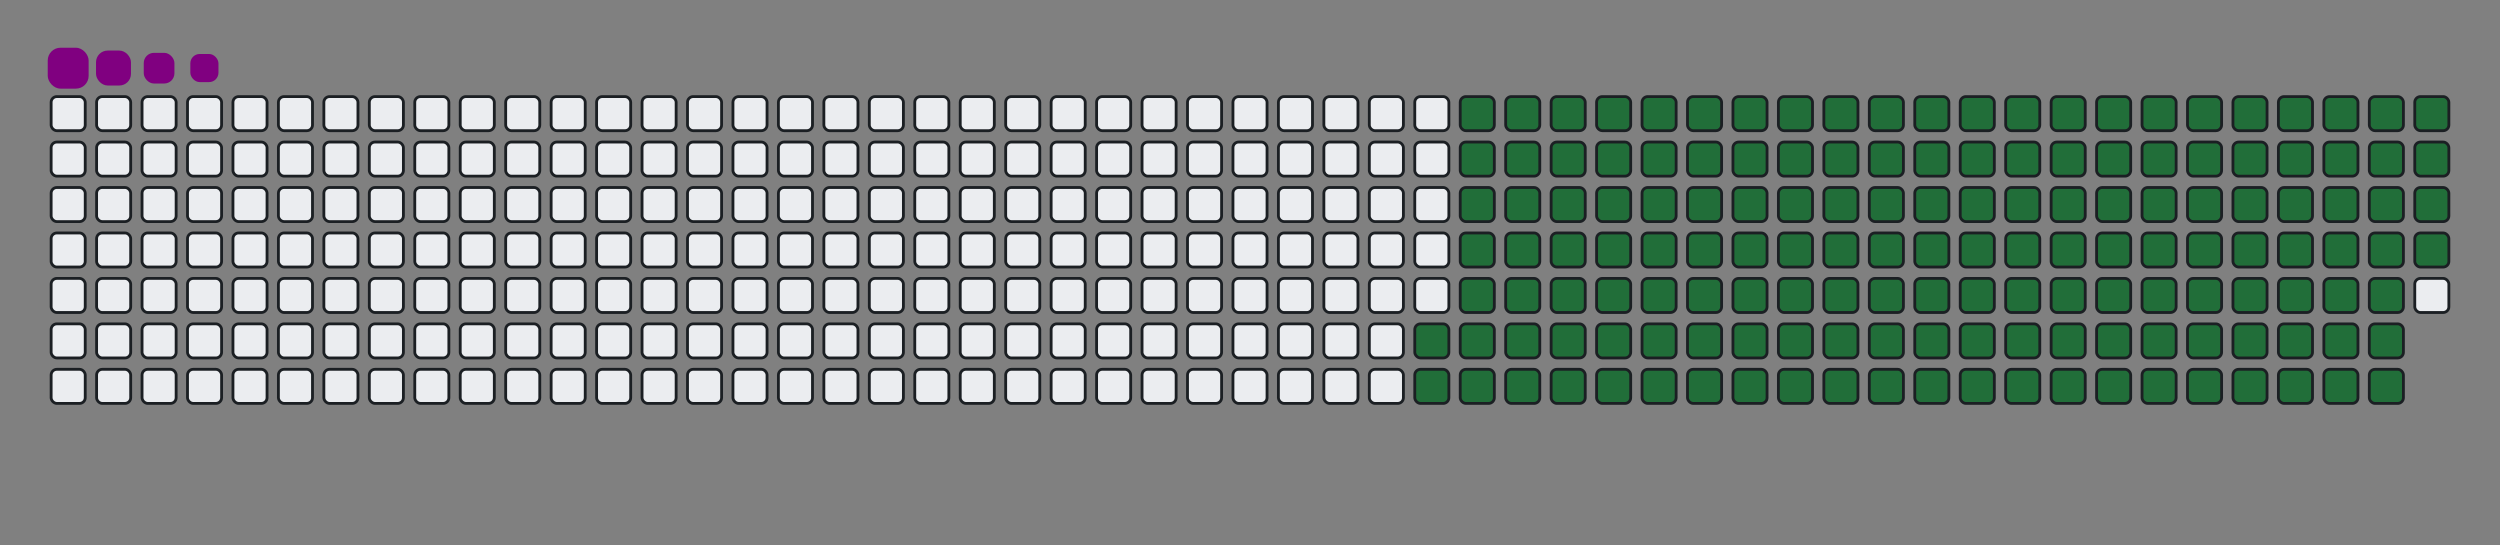 <svg viewBox="-16 -32 880 192" width="880" height="192" xmlns="http://www.w3.org/2000/svg"><rect x="-16" y="-32" width="880" height="192" fill="#808080" stroke="none"/><desc>Generated with https://github.com/Platane/snk</desc><style>:root{--cb:#1b1f230a;--cs:purple;--ce:#ebedf0;--c0:#ebedf0;--c1:#9be9a8;--c2:#40c463;--c3:#30a14e;--c4:#216e39}.c{shape-rendering:geometricPrecision;fill:#ebedf0;stroke-width:1px;stroke:#1b1f230a;animation:none 24300ms linear infinite;width:12px;height:12px}@keyframes c0{66.66%{fill:#216e39}66.68%,100%{fill:#ebedf0}}.c.c0{fill:#216e39;animation-name:c0}@keyframes c1{67.07%{fill:#216e39}67.09%,100%{fill:#ebedf0}}.c.c1{fill:#216e39;animation-name:c1}@keyframes c2{13.16%{fill:#216e39}13.18%,100%{fill:#ebedf0}}.c.c2{fill:#216e39;animation-name:c2}@keyframes c3{30.85%{fill:#216e39}30.87%,100%{fill:#ebedf0}}.c.c3{fill:#216e39;animation-name:c3}@keyframes c4{31.27%{fill:#216e39}31.29%,100%{fill:#ebedf0}}.c.c4{fill:#216e39;animation-name:c4}@keyframes c5{48.96%{fill:#216e39}48.98%,100%{fill:#ebedf0}}.c.c5{fill:#216e39;animation-name:c5}@keyframes c6{49.37%{fill:#216e39}49.39%,100%{fill:#ebedf0}}.c.c6{fill:#216e39;animation-name:c6}@keyframes c7{66.25%{fill:#216e39}66.27%,100%{fill:#ebedf0}}.c.c7{fill:#216e39;animation-name:c7}@keyframes c8{67.48%{fill:#216e39}67.5%,100%{fill:#ebedf0}}.c.c8{fill:#216e39;animation-name:c8}@keyframes c9{13.57%{fill:#216e39}13.59%,100%{fill:#ebedf0}}.c.c9{fill:#216e39;animation-name:c9}@keyframes ca{30.44%{fill:#216e39}30.46%,100%{fill:#ebedf0}}.c.ca{fill:#216e39;animation-name:ca}@keyframes cb{31.68%{fill:#216e39}31.7%,100%{fill:#ebedf0}}.c.cb{fill:#216e39;animation-name:cb}@keyframes cc{48.55%{fill:#216e39}48.57%,100%{fill:#ebedf0}}.c.cc{fill:#216e39;animation-name:cc}@keyframes cd{49.78%{fill:#216e39}49.8%,100%{fill:#ebedf0}}.c.cd{fill:#216e39;animation-name:cd}@keyframes ce{65.83%{fill:#216e39}65.85%,100%{fill:#ebedf0}}.c.ce{fill:#216e39;animation-name:ce}@keyframes cf{67.89%{fill:#216e39}67.91%,100%{fill:#ebedf0}}.c.cf{fill:#216e39;animation-name:cf}@keyframes cg{13.98%{fill:#216e39}14%,100%{fill:#ebedf0}}.c.cg{fill:#216e39;animation-name:cg}@keyframes ch{30.03%{fill:#216e39}30.05%,100%{fill:#ebedf0}}.c.ch{fill:#216e39;animation-name:ch}@keyframes ci{32.09%{fill:#216e39}32.11%,100%{fill:#ebedf0}}.c.ci{fill:#216e39;animation-name:ci}@keyframes cj{48.14%{fill:#216e39}48.16%,100%{fill:#ebedf0}}.c.cj{fill:#216e39;animation-name:cj}@keyframes ck{50.2%{fill:#216e39}50.22%,100%{fill:#ebedf0}}.c.ck{fill:#216e39;animation-name:ck}@keyframes cl{65.42%{fill:#216e39}65.44%,100%{fill:#ebedf0}}.c.cl{fill:#216e39;animation-name:cl}@keyframes cm{68.3%{fill:#216e39}68.32%,100%{fill:#ebedf0}}.c.cm{fill:#216e39;animation-name:cm}@keyframes cn{14.39%{fill:#216e39}14.41%,100%{fill:#ebedf0}}.c.cn{fill:#216e39;animation-name:cn}@keyframes co{29.62%{fill:#216e39}29.64%,100%{fill:#ebedf0}}.c.co{fill:#216e39;animation-name:co}@keyframes cp{32.5%{fill:#216e39}32.52%,100%{fill:#ebedf0}}.c.cp{fill:#216e39;animation-name:cp}@keyframes cq{47.73%{fill:#216e39}47.75%,100%{fill:#ebedf0}}.c.cq{fill:#216e39;animation-name:cq}@keyframes cr{50.61%{fill:#216e39}50.63%,100%{fill:#ebedf0}}.c.cr{fill:#216e39;animation-name:cr}@keyframes cs{65.01%{fill:#216e39}65.03%,100%{fill:#ebedf0}}.c.cs{fill:#216e39;animation-name:cs}@keyframes ct{68.71%{fill:#216e39}68.73%,100%{fill:#ebedf0}}.c.ct{fill:#216e39;animation-name:ct}@keyframes cu{14.8%{fill:#216e39}14.82%,100%{fill:#ebedf0}}.c.cu{fill:#216e39;animation-name:cu}@keyframes cv{29.21%{fill:#216e39}29.23%,100%{fill:#ebedf0}}.c.cv{fill:#216e39;animation-name:cv}@keyframes cw{32.91%{fill:#216e39}32.93%,100%{fill:#ebedf0}}.c.cw{fill:#216e39;animation-name:cw}@keyframes cx{47.32%{fill:#216e39}47.34%,100%{fill:#ebedf0}}.c.cx{fill:#216e39;animation-name:cx}@keyframes cy{51.02%{fill:#216e39}51.04%,100%{fill:#ebedf0}}.c.cy{fill:#216e39;animation-name:cy}@keyframes cz{64.6%{fill:#216e39}64.62%,100%{fill:#ebedf0}}.c.cz{fill:#216e39;animation-name:cz}@keyframes c10{69.13%{fill:#216e39}69.15%,100%{fill:#ebedf0}}.c.c10{fill:#216e39;animation-name:c10}@keyframes c11{15.22%{fill:#216e39}15.24%,100%{fill:#ebedf0}}.c.c11{fill:#216e39;animation-name:c11}@keyframes c12{28.8%{fill:#216e39}28.82%,100%{fill:#ebedf0}}.c.c12{fill:#216e39;animation-name:c12}@keyframes c13{33.32%{fill:#216e39}33.34%,100%{fill:#ebedf0}}.c.c13{fill:#216e39;animation-name:c13}@keyframes c14{46.9%{fill:#216e39}46.92%,100%{fill:#ebedf0}}.c.c14{fill:#216e39;animation-name:c14}@keyframes c15{51.43%{fill:#216e39}51.45%,100%{fill:#ebedf0}}.c.c15{fill:#216e39;animation-name:c15}@keyframes c16{64.19%{fill:#216e39}64.21%,100%{fill:#ebedf0}}.c.c16{fill:#216e39;animation-name:c16}@keyframes c17{69.54%{fill:#216e39}69.56%,100%{fill:#ebedf0}}.c.c17{fill:#216e39;animation-name:c17}@keyframes c18{15.63%{fill:#216e39}15.65%,100%{fill:#ebedf0}}.c.c18{fill:#216e39;animation-name:c18}@keyframes c19{28.39%{fill:#216e39}28.41%,100%{fill:#ebedf0}}.c.c19{fill:#216e39;animation-name:c19}@keyframes c1a{33.73%{fill:#216e39}33.75%,100%{fill:#ebedf0}}.c.c1a{fill:#216e39;animation-name:c1a}@keyframes c1b{46.49%{fill:#216e39}46.51%,100%{fill:#ebedf0}}.c.c1b{fill:#216e39;animation-name:c1b}@keyframes c1c{51.84%{fill:#216e39}51.86%,100%{fill:#ebedf0}}.c.c1c{fill:#216e39;animation-name:c1c}@keyframes c1d{63.78%{fill:#216e39}63.8%,100%{fill:#ebedf0}}.c.c1d{fill:#216e39;animation-name:c1d}@keyframes c1e{69.95%{fill:#216e39}69.97%,100%{fill:#ebedf0}}.c.c1e{fill:#216e39;animation-name:c1e}@keyframes c1f{16.04%{fill:#216e39}16.06%,100%{fill:#ebedf0}}.c.c1f{fill:#216e39;animation-name:c1f}@keyframes c1g{27.97%{fill:#216e39}27.99%,100%{fill:#ebedf0}}.c.c1g{fill:#216e39;animation-name:c1g}@keyframes c1h{34.15%{fill:#216e39}34.17%,100%{fill:#ebedf0}}.c.c1h{fill:#216e39;animation-name:c1h}@keyframes c1i{46.08%{fill:#216e39}46.1%,100%{fill:#ebedf0}}.c.c1i{fill:#216e39;animation-name:c1i}@keyframes c1j{52.25%{fill:#216e39}52.27%,100%{fill:#ebedf0}}.c.c1j{fill:#216e39;animation-name:c1j}@keyframes c1k{63.36%{fill:#216e39}63.38%,100%{fill:#ebedf0}}.c.c1k{fill:#216e39;animation-name:c1k}@keyframes c1l{70.36%{fill:#216e39}70.38%,100%{fill:#ebedf0}}.c.c1l{fill:#216e39;animation-name:c1l}@keyframes c1m{16.45%{fill:#216e39}16.47%,100%{fill:#ebedf0}}.c.c1m{fill:#216e39;animation-name:c1m}@keyframes c1n{27.56%{fill:#216e39}27.58%,100%{fill:#ebedf0}}.c.c1n{fill:#216e39;animation-name:c1n}@keyframes c1o{34.56%{fill:#216e39}34.58%,100%{fill:#ebedf0}}.c.c1o{fill:#216e39;animation-name:c1o}@keyframes c1p{45.67%{fill:#216e39}45.69%,100%{fill:#ebedf0}}.c.c1p{fill:#216e39;animation-name:c1p}@keyframes c1q{52.66%{fill:#216e39}52.68%,100%{fill:#ebedf0}}.c.c1q{fill:#216e39;animation-name:c1q}@keyframes c1r{62.95%{fill:#216e39}62.97%,100%{fill:#ebedf0}}.c.c1r{fill:#216e39;animation-name:c1r}@keyframes c1s{70.77%{fill:#216e39}70.79%,100%{fill:#ebedf0}}.c.c1s{fill:#216e39;animation-name:c1s}@keyframes c1t{16.86%{fill:#216e39}16.88%,100%{fill:#ebedf0}}.c.c1t{fill:#216e39;animation-name:c1t}@keyframes c1u{27.15%{fill:#216e39}27.17%,100%{fill:#ebedf0}}.c.c1u{fill:#216e39;animation-name:c1u}@keyframes c1v{34.97%{fill:#216e39}34.99%,100%{fill:#ebedf0}}.c.c1v{fill:#216e39;animation-name:c1v}@keyframes c1w{45.26%{fill:#216e39}45.28%,100%{fill:#ebedf0}}.c.c1w{fill:#216e39;animation-name:c1w}@keyframes c1x{53.08%{fill:#216e39}53.1%,100%{fill:#ebedf0}}.c.c1x{fill:#216e39;animation-name:c1x}@keyframes c1y{62.54%{fill:#216e39}62.56%,100%{fill:#ebedf0}}.c.c1y{fill:#216e39;animation-name:c1y}@keyframes c1z{71.18%{fill:#216e39}71.2%,100%{fill:#ebedf0}}.c.c1z{fill:#216e39;animation-name:c1z}@keyframes c20{17.27%{fill:#216e39}17.29%,100%{fill:#ebedf0}}.c.c20{fill:#216e39;animation-name:c20}@keyframes c21{26.74%{fill:#216e39}26.76%,100%{fill:#ebedf0}}.c.c21{fill:#216e39;animation-name:c21}@keyframes c22{35.38%{fill:#216e39}35.4%,100%{fill:#ebedf0}}.c.c22{fill:#216e39;animation-name:c22}@keyframes c23{44.85%{fill:#216e39}44.87%,100%{fill:#ebedf0}}.c.c23{fill:#216e39;animation-name:c23}@keyframes c24{53.49%{fill:#216e39}53.51%,100%{fill:#ebedf0}}.c.c24{fill:#216e39;animation-name:c24}@keyframes c25{62.13%{fill:#216e39}62.15%,100%{fill:#ebedf0}}.c.c25{fill:#216e39;animation-name:c25}@keyframes c26{71.59%{fill:#216e39}71.61%,100%{fill:#ebedf0}}.c.c26{fill:#216e39;animation-name:c26}@keyframes c27{17.69%{fill:#216e39}17.71%,100%{fill:#ebedf0}}.c.c27{fill:#216e39;animation-name:c27}@keyframes c28{26.33%{fill:#216e39}26.35%,100%{fill:#ebedf0}}.c.c28{fill:#216e39;animation-name:c28}@keyframes c29{35.79%{fill:#216e39}35.81%,100%{fill:#ebedf0}}.c.c29{fill:#216e39;animation-name:c29}@keyframes c2a{44.43%{fill:#216e39}44.45%,100%{fill:#ebedf0}}.c.c2a{fill:#216e39;animation-name:c2a}@keyframes c2b{53.9%{fill:#216e39}53.92%,100%{fill:#ebedf0}}.c.c2b{fill:#216e39;animation-name:c2b}@keyframes c2c{61.72%{fill:#216e39}61.74%,100%{fill:#ebedf0}}.c.c2c{fill:#216e39;animation-name:c2c}@keyframes c2d{72.01%{fill:#216e39}72.03%,100%{fill:#ebedf0}}.c.c2d{fill:#216e39;animation-name:c2d}@keyframes c2e{18.1%{fill:#216e39}18.12%,100%{fill:#ebedf0}}.c.c2e{fill:#216e39;animation-name:c2e}@keyframes c2f{25.92%{fill:#216e39}25.94%,100%{fill:#ebedf0}}.c.c2f{fill:#216e39;animation-name:c2f}@keyframes c2g{36.2%{fill:#216e39}36.22%,100%{fill:#ebedf0}}.c.c2g{fill:#216e39;animation-name:c2g}@keyframes c2h{44.02%{fill:#216e39}44.04%,100%{fill:#ebedf0}}.c.c2h{fill:#216e39;animation-name:c2h}@keyframes c2i{54.31%{fill:#216e39}54.33%,100%{fill:#ebedf0}}.c.c2i{fill:#216e39;animation-name:c2i}@keyframes c2j{61.31%{fill:#216e39}61.33%,100%{fill:#ebedf0}}.c.c2j{fill:#216e39;animation-name:c2j}@keyframes c2k{72.42%{fill:#216e39}72.44%,100%{fill:#ebedf0}}.c.c2k{fill:#216e39;animation-name:c2k}@keyframes c2l{18.51%{fill:#216e39}18.53%,100%{fill:#ebedf0}}.c.c2l{fill:#216e39;animation-name:c2l}@keyframes c2m{25.5%{fill:#216e39}25.52%,100%{fill:#ebedf0}}.c.c2m{fill:#216e39;animation-name:c2m}@keyframes c2n{36.62%{fill:#216e39}36.64%,100%{fill:#ebedf0}}.c.c2n{fill:#216e39;animation-name:c2n}@keyframes c2o{43.61%{fill:#216e39}43.63%,100%{fill:#ebedf0}}.c.c2o{fill:#216e39;animation-name:c2o}@keyframes c2p{54.72%{fill:#216e39}54.74%,100%{fill:#ebedf0}}.c.c2p{fill:#216e39;animation-name:c2p}@keyframes c2q{60.9%{fill:#216e39}60.92%,100%{fill:#ebedf0}}.c.c2q{fill:#216e39;animation-name:c2q}@keyframes c2r{72.83%{fill:#216e39}72.85%,100%{fill:#ebedf0}}.c.c2r{fill:#216e39;animation-name:c2r}@keyframes c2s{18.92%{fill:#216e39}18.94%,100%{fill:#ebedf0}}.c.c2s{fill:#216e39;animation-name:c2s}@keyframes c2t{25.09%{fill:#216e39}25.11%,100%{fill:#ebedf0}}.c.c2t{fill:#216e39;animation-name:c2t}@keyframes c2u{37.03%{fill:#216e39}37.05%,100%{fill:#ebedf0}}.c.c2u{fill:#216e39;animation-name:c2u}@keyframes c2v{43.2%{fill:#216e39}43.22%,100%{fill:#ebedf0}}.c.c2v{fill:#216e39;animation-name:c2v}@keyframes c2w{55.13%{fill:#216e39}55.15%,100%{fill:#ebedf0}}.c.c2w{fill:#216e39;animation-name:c2w}@keyframes c2x{60.48%{fill:#216e39}60.5%,100%{fill:#ebedf0}}.c.c2x{fill:#216e39;animation-name:c2x}@keyframes c2y{73.24%{fill:#216e39}73.26%,100%{fill:#ebedf0}}.c.c2y{fill:#216e39;animation-name:c2y}@keyframes c2z{19.33%{fill:#216e39}19.35%,100%{fill:#ebedf0}}.c.c2z{fill:#216e39;animation-name:c2z}@keyframes c30{24.68%{fill:#216e39}24.7%,100%{fill:#ebedf0}}.c.c30{fill:#216e39;animation-name:c30}@keyframes c31{37.44%{fill:#216e39}37.46%,100%{fill:#ebedf0}}.c.c31{fill:#216e39;animation-name:c31}@keyframes c32{42.79%{fill:#216e39}42.81%,100%{fill:#ebedf0}}.c.c32{fill:#216e39;animation-name:c32}@keyframes c33{55.55%{fill:#216e39}55.57%,100%{fill:#ebedf0}}.c.c33{fill:#216e39;animation-name:c33}@keyframes c34{60.07%{fill:#216e39}60.09%,100%{fill:#ebedf0}}.c.c34{fill:#216e39;animation-name:c34}@keyframes c35{73.65%{fill:#216e39}73.67%,100%{fill:#ebedf0}}.c.c35{fill:#216e39;animation-name:c35}@keyframes c36{19.74%{fill:#216e39}19.76%,100%{fill:#ebedf0}}.c.c36{fill:#216e39;animation-name:c36}@keyframes c37{24.27%{fill:#216e39}24.29%,100%{fill:#ebedf0}}.c.c37{fill:#216e39;animation-name:c37}@keyframes c38{37.85%{fill:#216e39}37.87%,100%{fill:#ebedf0}}.c.c38{fill:#216e39;animation-name:c38}@keyframes c39{42.38%{fill:#216e39}42.4%,100%{fill:#ebedf0}}.c.c39{fill:#216e39;animation-name:c39}@keyframes c3a{55.96%{fill:#216e39}55.98%,100%{fill:#ebedf0}}.c.c3a{fill:#216e39;animation-name:c3a}@keyframes c3b{59.66%{fill:#216e39}59.68%,100%{fill:#ebedf0}}.c.c3b{fill:#216e39;animation-name:c3b}@keyframes c3c{74.06%{fill:#216e39}74.08%,100%{fill:#ebedf0}}.c.c3c{fill:#216e39;animation-name:c3c}@keyframes c3d{20.15%{fill:#216e39}20.17%,100%{fill:#ebedf0}}.c.c3d{fill:#216e39;animation-name:c3d}@keyframes c3e{23.86%{fill:#216e39}23.88%,100%{fill:#ebedf0}}.c.c3e{fill:#216e39;animation-name:c3e}@keyframes c3f{38.26%{fill:#216e39}38.28%,100%{fill:#ebedf0}}.c.c3f{fill:#216e39;animation-name:c3f}@keyframes c3g{41.97%{fill:#216e39}41.99%,100%{fill:#ebedf0}}.c.c3g{fill:#216e39;animation-name:c3g}@keyframes c3h{56.37%{fill:#216e39}56.39%,100%{fill:#ebedf0}}.c.c3h{fill:#216e39;animation-name:c3h}@keyframes c3i{59.25%{fill:#216e39}59.27%,100%{fill:#ebedf0}}.c.c3i{fill:#216e39;animation-name:c3i}@keyframes c3j{74.48%{fill:#216e39}74.5%,100%{fill:#ebedf0}}.c.c3j{fill:#216e39;animation-name:c3j}@keyframes c3k{20.57%{fill:#216e39}20.59%,100%{fill:#ebedf0}}.c.c3k{fill:#216e39;animation-name:c3k}@keyframes c3l{23.45%{fill:#216e39}23.47%,100%{fill:#ebedf0}}.c.c3l{fill:#216e39;animation-name:c3l}@keyframes c3m{38.67%{fill:#216e39}38.69%,100%{fill:#ebedf0}}.c.c3m{fill:#216e39;animation-name:c3m}@keyframes c3n{41.55%{fill:#216e39}41.57%,100%{fill:#ebedf0}}.c.c3n{fill:#216e39;animation-name:c3n}@keyframes c3o{56.78%{fill:#216e39}56.8%,100%{fill:#ebedf0}}.c.c3o{fill:#216e39;animation-name:c3o}@keyframes c3p{58.84%{fill:#216e39}58.86%,100%{fill:#ebedf0}}.c.c3p{fill:#216e39;animation-name:c3p}@keyframes c3q{74.89%{fill:#216e39}74.91%,100%{fill:#ebedf0}}.c.c3q{fill:#216e39;animation-name:c3q}@keyframes c3r{20.98%{fill:#216e39}21%,100%{fill:#ebedf0}}.c.c3r{fill:#216e39;animation-name:c3r}@keyframes c3s{23.04%{fill:#216e39}23.06%,100%{fill:#ebedf0}}.c.c3s{fill:#216e39;animation-name:c3s}@keyframes c3t{39.08%{fill:#216e39}39.1%,100%{fill:#ebedf0}}.c.c3t{fill:#216e39;animation-name:c3t}@keyframes c3u{41.14%{fill:#216e39}41.16%,100%{fill:#ebedf0}}.c.c3u{fill:#216e39;animation-name:c3u}@keyframes c3v{57.19%{fill:#216e39}57.21%,100%{fill:#ebedf0}}.c.c3v{fill:#216e39;animation-name:c3v}@keyframes c3w{58.43%{fill:#216e39}58.45%,100%{fill:#ebedf0}}.c.c3w{fill:#216e39;animation-name:c3w}@keyframes c3x{75.3%{fill:#216e39}75.32%,100%{fill:#ebedf0}}.c.c3x{fill:#216e39;animation-name:c3x}@keyframes c3y{21.39%{fill:#216e39}21.41%,100%{fill:#ebedf0}}.c.c3y{fill:#216e39;animation-name:c3y}@keyframes c3z{22.62%{fill:#216e39}22.64%,100%{fill:#ebedf0}}.c.c3z{fill:#216e39;animation-name:c3z}@keyframes c40{39.5%{fill:#216e39}39.52%,100%{fill:#ebedf0}}.c.c40{fill:#216e39;animation-name:c40}@keyframes c41{40.73%{fill:#216e39}40.75%,100%{fill:#ebedf0}}.c.c41{fill:#216e39;animation-name:c41}@keyframes c42{57.6%{fill:#216e39}57.62%,100%{fill:#ebedf0}}.c.c42{fill:#216e39;animation-name:c42}@keyframes c43{58.01%{fill:#216e39}58.03%,100%{fill:#ebedf0}}.c.c43{fill:#216e39;animation-name:c43}@keyframes c44{75.71%{fill:#216e39}75.73%,100%{fill:#ebedf0}}.c.c44{fill:#216e39;animation-name:c44}@keyframes c45{21.8%{fill:#216e39}21.82%,100%{fill:#ebedf0}}.c.c45{fill:#216e39;animation-name:c45}@keyframes c46{22.21%{fill:#216e39}22.23%,100%{fill:#ebedf0}}.c.c46{fill:#216e39;animation-name:c46}@keyframes c47{39.91%{fill:#216e39}39.93%,100%{fill:#ebedf0}}.c.c47{fill:#216e39;animation-name:c47}@keyframes c48{40.32%{fill:#216e39}40.34%,100%{fill:#ebedf0}}.c.c48{fill:#216e39;animation-name:c48}.u{transform-origin:0 0;transform:scale(0,1);animation:none linear 24300ms infinite}@keyframes u0{13.16%{transform:scale(0.000,1)}13.18%,13.57%{transform:scale(0.007,1)}13.59%,13.98%{transform:scale(0.013,1)}14%,14.39%{transform:scale(0.020,1)}14.41%,14.8%{transform:scale(0.026,1)}14.82%,15.22%{transform:scale(0.033,1)}15.24%,15.63%{transform:scale(0.039,1)}15.65%,16.04%{transform:scale(0.046,1)}16.06%,16.45%{transform:scale(0.052,1)}16.47%,16.86%{transform:scale(0.059,1)}16.88%,17.27%{transform:scale(0.065,1)}17.29%,17.69%{transform:scale(0.072,1)}17.71%,18.1%{transform:scale(0.078,1)}18.12%,18.51%{transform:scale(0.085,1)}18.53%,18.92%{transform:scale(0.092,1)}18.94%,19.33%{transform:scale(0.098,1)}19.35%,19.74%{transform:scale(0.105,1)}19.76%,20.15%{transform:scale(0.111,1)}20.17%,20.57%{transform:scale(0.118,1)}20.59%,20.98%{transform:scale(0.124,1)}21%,21.39%{transform:scale(0.131,1)}21.41%,21.8%{transform:scale(0.137,1)}21.82%,22.21%{transform:scale(0.144,1)}22.23%,22.62%{transform:scale(0.150,1)}22.64%,23.04%{transform:scale(0.157,1)}23.06%,23.45%{transform:scale(0.163,1)}23.47%,23.86%{transform:scale(0.170,1)}23.88%,24.27%{transform:scale(0.176,1)}24.29%,24.68%{transform:scale(0.183,1)}24.7%,25.09%{transform:scale(0.190,1)}25.11%,25.5%{transform:scale(0.196,1)}25.52%,25.92%{transform:scale(0.203,1)}25.94%,26.33%{transform:scale(0.209,1)}26.35%,26.74%{transform:scale(0.216,1)}26.76%,27.15%{transform:scale(0.222,1)}27.17%,27.56%{transform:scale(0.229,1)}27.58%,27.97%{transform:scale(0.235,1)}27.99%,28.39%{transform:scale(0.242,1)}28.41%,28.8%{transform:scale(0.248,1)}28.82%,29.21%{transform:scale(0.255,1)}29.23%,29.62%{transform:scale(0.261,1)}29.64%,30.03%{transform:scale(0.268,1)}30.05%,30.44%{transform:scale(0.275,1)}30.46%,30.85%{transform:scale(0.281,1)}30.87%,31.27%{transform:scale(0.288,1)}31.29%,31.68%{transform:scale(0.294,1)}31.7%,32.09%{transform:scale(0.301,1)}32.11%,32.5%{transform:scale(0.307,1)}32.52%,32.91%{transform:scale(0.314,1)}32.93%,33.32%{transform:scale(0.320,1)}33.34%,33.73%{transform:scale(0.327,1)}33.75%,34.15%{transform:scale(0.333,1)}34.17%,34.56%{transform:scale(0.340,1)}34.58%,34.97%{transform:scale(0.346,1)}34.99%,35.38%{transform:scale(0.353,1)}35.4%,35.79%{transform:scale(0.359,1)}35.81%,36.2%{transform:scale(0.366,1)}36.22%,36.62%{transform:scale(0.373,1)}36.64%,37.03%{transform:scale(0.379,1)}37.05%,37.44%{transform:scale(0.386,1)}37.46%,37.85%{transform:scale(0.392,1)}37.87%,38.26%{transform:scale(0.399,1)}38.28%,38.67%{transform:scale(0.405,1)}38.69%,39.08%{transform:scale(0.412,1)}39.1%,39.5%{transform:scale(0.418,1)}39.52%,39.91%{transform:scale(0.425,1)}39.93%,40.32%{transform:scale(0.431,1)}40.34%,40.73%{transform:scale(0.438,1)}40.75%,41.14%{transform:scale(0.444,1)}41.16%,41.55%{transform:scale(0.451,1)}41.57%,41.97%{transform:scale(0.458,1)}41.99%,42.38%{transform:scale(0.464,1)}42.4%,42.79%{transform:scale(0.471,1)}42.81%,43.2%{transform:scale(0.477,1)}43.22%,43.61%{transform:scale(0.484,1)}43.63%,44.02%{transform:scale(0.490,1)}44.04%,44.43%{transform:scale(0.497,1)}44.45%,44.85%{transform:scale(0.503,1)}44.87%,45.26%{transform:scale(0.510,1)}45.28%,45.67%{transform:scale(0.516,1)}45.69%,46.08%{transform:scale(0.523,1)}46.1%,46.49%{transform:scale(0.529,1)}46.51%,46.9%{transform:scale(0.536,1)}46.92%,47.32%{transform:scale(0.542,1)}47.34%,47.73%{transform:scale(0.549,1)}47.75%,48.14%{transform:scale(0.556,1)}48.16%,48.55%{transform:scale(0.562,1)}48.57%,48.96%{transform:scale(0.569,1)}48.98%,49.37%{transform:scale(0.575,1)}49.39%,49.78%{transform:scale(0.582,1)}49.8%,50.2%{transform:scale(0.588,1)}50.22%,50.61%{transform:scale(0.595,1)}50.63%,51.02%{transform:scale(0.601,1)}51.04%,51.43%{transform:scale(0.608,1)}51.45%,51.84%{transform:scale(0.614,1)}51.86%,52.25%{transform:scale(0.621,1)}52.27%,52.66%{transform:scale(0.627,1)}52.68%,53.08%{transform:scale(0.634,1)}53.1%,53.49%{transform:scale(0.641,1)}53.51%,53.9%{transform:scale(0.647,1)}53.92%,54.31%{transform:scale(0.654,1)}54.33%,54.72%{transform:scale(0.660,1)}54.74%,55.13%{transform:scale(0.667,1)}55.15%,55.55%{transform:scale(0.673,1)}55.57%,55.96%{transform:scale(0.680,1)}55.98%,56.37%{transform:scale(0.686,1)}56.39%,56.78%{transform:scale(0.693,1)}56.8%,57.19%{transform:scale(0.699,1)}57.21%,57.6%{transform:scale(0.706,1)}57.62%,58.01%{transform:scale(0.712,1)}58.03%,58.43%{transform:scale(0.719,1)}58.45%,58.84%{transform:scale(0.725,1)}58.86%,59.25%{transform:scale(0.732,1)}59.27%,59.66%{transform:scale(0.739,1)}59.68%,60.07%{transform:scale(0.745,1)}60.09%,60.48%{transform:scale(0.752,1)}60.5%,60.9%{transform:scale(0.758,1)}60.92%,61.31%{transform:scale(0.765,1)}61.33%,61.72%{transform:scale(0.771,1)}61.74%,62.13%{transform:scale(0.778,1)}62.15%,62.54%{transform:scale(0.784,1)}62.56%,62.95%{transform:scale(0.791,1)}62.97%,63.36%{transform:scale(0.797,1)}63.38%,63.78%{transform:scale(0.804,1)}63.8%,64.19%{transform:scale(0.810,1)}64.21%,64.6%{transform:scale(0.817,1)}64.62%,65.01%{transform:scale(0.824,1)}65.03%,65.42%{transform:scale(0.830,1)}65.44%,65.83%{transform:scale(0.837,1)}65.85%,66.25%{transform:scale(0.843,1)}66.27%,66.66%{transform:scale(0.850,1)}66.68%,67.07%{transform:scale(0.856,1)}67.09%,67.48%{transform:scale(0.863,1)}67.5%,67.89%{transform:scale(0.869,1)}67.91%,68.3%{transform:scale(0.876,1)}68.32%,68.71%{transform:scale(0.882,1)}68.73%,69.13%{transform:scale(0.889,1)}69.15%,69.54%{transform:scale(0.895,1)}69.56%,69.95%{transform:scale(0.902,1)}69.97%,70.36%{transform:scale(0.908,1)}70.38%,70.77%{transform:scale(0.915,1)}70.79%,71.18%{transform:scale(0.922,1)}71.2%,71.59%{transform:scale(0.928,1)}71.61%,72.01%{transform:scale(0.935,1)}72.03%,72.42%{transform:scale(0.941,1)}72.44%,72.83%{transform:scale(0.948,1)}72.85%,73.24%{transform:scale(0.954,1)}73.26%,73.65%{transform:scale(0.961,1)}73.67%,74.06%{transform:scale(0.967,1)}74.08%,74.48%{transform:scale(0.974,1)}74.5%,74.89%{transform:scale(0.980,1)}74.91%,75.3%{transform:scale(0.987,1)}75.32%,75.71%{transform:scale(0.993,1)}75.73%,100%{transform:scale(1.000,1)}}.u.u0{fill:#216e39;animation-name:u0;transform-origin:0.0px 0}.s{shape-rendering:geometricPrecision;fill:purple;animation:none linear 24300ms infinite}@keyframes s0{0%,99.59%{transform:translate(0px,-16px)}0.41%{transform:translate(0px,0px)}21.81%{transform:translate(832px,0px)}22.22%{transform:translate(832px,16px)}30.86%{transform:translate(496px,16px)}31.28%{transform:translate(496px,32px)}39.92%{transform:translate(832px,32px)}40.33%{transform:translate(832px,48px)}48.97%{transform:translate(496px,48px)}49.38%{transform:translate(496px,64px)}57.61%{transform:translate(816px,64px)}58.02%,76.13%{transform:translate(816px,80px)}66.67%{transform:translate(480px,80px)}67.08%{transform:translate(480px,96px)}75.72%{transform:translate(816px,96px)}93.42%{transform:translate(144px,80px)}94.65%{transform:translate(144px,32px)}95.06%{transform:translate(128px,32px)}95.47%{transform:translate(128px,16px)}97.53%{transform:translate(48px,16px)}98.35%{transform:translate(48px,-16px)}}.s.s0{transform:translate(0px,-16px);animation-name:s0}@keyframes s1{0%,99.59%{transform:translate(16px,-16px)}0.41%{transform:translate(0px,-16px)}0.82%{transform:translate(0px,0px)}22.22%{transform:translate(832px,0px)}22.63%{transform:translate(832px,16px)}31.28%{transform:translate(496px,16px)}31.69%{transform:translate(496px,32px)}40.33%{transform:translate(832px,32px)}40.74%{transform:translate(832px,48px)}49.38%{transform:translate(496px,48px)}49.79%{transform:translate(496px,64px)}58.02%{transform:translate(816px,64px)}58.44%,76.54%{transform:translate(816px,80px)}67.08%{transform:translate(480px,80px)}67.49%{transform:translate(480px,96px)}76.13%{transform:translate(816px,96px)}93.83%{transform:translate(144px,80px)}95.06%{transform:translate(144px,32px)}95.47%{transform:translate(128px,32px)}95.88%{transform:translate(128px,16px)}97.94%{transform:translate(48px,16px)}98.77%{transform:translate(48px,-16px)}}.s.s1{transform:translate(16px,-16px);animation-name:s1}@keyframes s2{0%,99.59%{transform:translate(32px,-16px)}0.82%{transform:translate(0px,-16px)}1.23%{transform:translate(0px,0px)}22.63%{transform:translate(832px,0px)}23.05%{transform:translate(832px,16px)}31.69%{transform:translate(496px,16px)}32.1%{transform:translate(496px,32px)}40.74%{transform:translate(832px,32px)}41.15%{transform:translate(832px,48px)}49.79%{transform:translate(496px,48px)}50.21%{transform:translate(496px,64px)}58.44%{transform:translate(816px,64px)}58.85%,76.95%{transform:translate(816px,80px)}67.49%{transform:translate(480px,80px)}67.9%{transform:translate(480px,96px)}76.54%{transform:translate(816px,96px)}94.24%{transform:translate(144px,80px)}95.47%{transform:translate(144px,32px)}95.88%{transform:translate(128px,32px)}96.3%{transform:translate(128px,16px)}98.35%{transform:translate(48px,16px)}99.18%{transform:translate(48px,-16px)}}.s.s2{transform:translate(32px,-16px);animation-name:s2}@keyframes s3{0%,99.59%{transform:translate(48px,-16px)}1.23%{transform:translate(0px,-16px)}1.65%{transform:translate(0px,0px)}23.05%{transform:translate(832px,0px)}23.46%{transform:translate(832px,16px)}32.1%{transform:translate(496px,16px)}32.51%{transform:translate(496px,32px)}41.15%{transform:translate(832px,32px)}41.56%{transform:translate(832px,48px)}50.21%{transform:translate(496px,48px)}50.62%{transform:translate(496px,64px)}58.85%{transform:translate(816px,64px)}59.26%,77.37%{transform:translate(816px,80px)}67.9%{transform:translate(480px,80px)}68.31%{transform:translate(480px,96px)}76.95%{transform:translate(816px,96px)}94.65%{transform:translate(144px,80px)}95.88%{transform:translate(144px,32px)}96.3%{transform:translate(128px,32px)}96.71%{transform:translate(128px,16px)}98.77%{transform:translate(48px,16px)}}.s.s3{transform:translate(48px,-16px);animation-name:s3}</style><rect class="c" x="2" y="2" rx="2" ry="2"/><rect class="c" x="2" y="18" rx="2" ry="2"/><rect class="c" x="2" y="34" rx="2" ry="2"/><rect class="c" x="2" y="50" rx="2" ry="2"/><rect class="c" x="2" y="66" rx="2" ry="2"/><rect class="c" x="2" y="82" rx="2" ry="2"/><rect class="c" x="2" y="98" rx="2" ry="2"/><rect class="c" x="18" y="2" rx="2" ry="2"/><rect class="c" x="18" y="18" rx="2" ry="2"/><rect class="c" x="18" y="34" rx="2" ry="2"/><rect class="c" x="18" y="50" rx="2" ry="2"/><rect class="c" x="18" y="66" rx="2" ry="2"/><rect class="c" x="18" y="82" rx="2" ry="2"/><rect class="c" x="18" y="98" rx="2" ry="2"/><rect class="c" x="34" y="2" rx="2" ry="2"/><rect class="c" x="34" y="18" rx="2" ry="2"/><rect class="c" x="34" y="34" rx="2" ry="2"/><rect class="c" x="34" y="50" rx="2" ry="2"/><rect class="c" x="34" y="66" rx="2" ry="2"/><rect class="c" x="34" y="82" rx="2" ry="2"/><rect class="c" x="34" y="98" rx="2" ry="2"/><rect class="c" x="50" y="2" rx="2" ry="2"/><rect class="c" x="50" y="18" rx="2" ry="2"/><rect class="c" x="50" y="34" rx="2" ry="2"/><rect class="c" x="50" y="50" rx="2" ry="2"/><rect class="c" x="50" y="66" rx="2" ry="2"/><rect class="c" x="50" y="82" rx="2" ry="2"/><rect class="c" x="50" y="98" rx="2" ry="2"/><rect class="c" x="66" y="2" rx="2" ry="2"/><rect class="c" x="66" y="18" rx="2" ry="2"/><rect class="c" x="66" y="34" rx="2" ry="2"/><rect class="c" x="66" y="50" rx="2" ry="2"/><rect class="c" x="66" y="66" rx="2" ry="2"/><rect class="c" x="66" y="82" rx="2" ry="2"/><rect class="c" x="66" y="98" rx="2" ry="2"/><rect class="c" x="82" y="2" rx="2" ry="2"/><rect class="c" x="82" y="18" rx="2" ry="2"/><rect class="c" x="82" y="34" rx="2" ry="2"/><rect class="c" x="82" y="50" rx="2" ry="2"/><rect class="c" x="82" y="66" rx="2" ry="2"/><rect class="c" x="82" y="82" rx="2" ry="2"/><rect class="c" x="82" y="98" rx="2" ry="2"/><rect class="c" x="98" y="2" rx="2" ry="2"/><rect class="c" x="98" y="18" rx="2" ry="2"/><rect class="c" x="98" y="34" rx="2" ry="2"/><rect class="c" x="98" y="50" rx="2" ry="2"/><rect class="c" x="98" y="66" rx="2" ry="2"/><rect class="c" x="98" y="82" rx="2" ry="2"/><rect class="c" x="98" y="98" rx="2" ry="2"/><rect class="c" x="114" y="2" rx="2" ry="2"/><rect class="c" x="114" y="18" rx="2" ry="2"/><rect class="c" x="114" y="34" rx="2" ry="2"/><rect class="c" x="114" y="50" rx="2" ry="2"/><rect class="c" x="114" y="66" rx="2" ry="2"/><rect class="c" x="114" y="82" rx="2" ry="2"/><rect class="c" x="114" y="98" rx="2" ry="2"/><rect class="c" x="130" y="2" rx="2" ry="2"/><rect class="c" x="130" y="18" rx="2" ry="2"/><rect class="c" x="130" y="34" rx="2" ry="2"/><rect class="c" x="130" y="50" rx="2" ry="2"/><rect class="c" x="130" y="66" rx="2" ry="2"/><rect class="c" x="130" y="82" rx="2" ry="2"/><rect class="c" x="130" y="98" rx="2" ry="2"/><rect class="c" x="146" y="2" rx="2" ry="2"/><rect class="c" x="146" y="18" rx="2" ry="2"/><rect class="c" x="146" y="34" rx="2" ry="2"/><rect class="c" x="146" y="50" rx="2" ry="2"/><rect class="c" x="146" y="66" rx="2" ry="2"/><rect class="c" x="146" y="82" rx="2" ry="2"/><rect class="c" x="146" y="98" rx="2" ry="2"/><rect class="c" x="162" y="2" rx="2" ry="2"/><rect class="c" x="162" y="18" rx="2" ry="2"/><rect class="c" x="162" y="34" rx="2" ry="2"/><rect class="c" x="162" y="50" rx="2" ry="2"/><rect class="c" x="162" y="66" rx="2" ry="2"/><rect class="c" x="162" y="82" rx="2" ry="2"/><rect class="c" x="162" y="98" rx="2" ry="2"/><rect class="c" x="178" y="2" rx="2" ry="2"/><rect class="c" x="178" y="18" rx="2" ry="2"/><rect class="c" x="178" y="34" rx="2" ry="2"/><rect class="c" x="178" y="50" rx="2" ry="2"/><rect class="c" x="178" y="66" rx="2" ry="2"/><rect class="c" x="178" y="82" rx="2" ry="2"/><rect class="c" x="178" y="98" rx="2" ry="2"/><rect class="c" x="194" y="2" rx="2" ry="2"/><rect class="c" x="194" y="18" rx="2" ry="2"/><rect class="c" x="194" y="34" rx="2" ry="2"/><rect class="c" x="194" y="50" rx="2" ry="2"/><rect class="c" x="194" y="66" rx="2" ry="2"/><rect class="c" x="194" y="82" rx="2" ry="2"/><rect class="c" x="194" y="98" rx="2" ry="2"/><rect class="c" x="210" y="2" rx="2" ry="2"/><rect class="c" x="210" y="18" rx="2" ry="2"/><rect class="c" x="210" y="34" rx="2" ry="2"/><rect class="c" x="210" y="50" rx="2" ry="2"/><rect class="c" x="210" y="66" rx="2" ry="2"/><rect class="c" x="210" y="82" rx="2" ry="2"/><rect class="c" x="210" y="98" rx="2" ry="2"/><rect class="c" x="226" y="2" rx="2" ry="2"/><rect class="c" x="226" y="18" rx="2" ry="2"/><rect class="c" x="226" y="34" rx="2" ry="2"/><rect class="c" x="226" y="50" rx="2" ry="2"/><rect class="c" x="226" y="66" rx="2" ry="2"/><rect class="c" x="226" y="82" rx="2" ry="2"/><rect class="c" x="226" y="98" rx="2" ry="2"/><rect class="c" x="242" y="2" rx="2" ry="2"/><rect class="c" x="242" y="18" rx="2" ry="2"/><rect class="c" x="242" y="34" rx="2" ry="2"/><rect class="c" x="242" y="50" rx="2" ry="2"/><rect class="c" x="242" y="66" rx="2" ry="2"/><rect class="c" x="242" y="82" rx="2" ry="2"/><rect class="c" x="242" y="98" rx="2" ry="2"/><rect class="c" x="258" y="2" rx="2" ry="2"/><rect class="c" x="258" y="18" rx="2" ry="2"/><rect class="c" x="258" y="34" rx="2" ry="2"/><rect class="c" x="258" y="50" rx="2" ry="2"/><rect class="c" x="258" y="66" rx="2" ry="2"/><rect class="c" x="258" y="82" rx="2" ry="2"/><rect class="c" x="258" y="98" rx="2" ry="2"/><rect class="c" x="274" y="2" rx="2" ry="2"/><rect class="c" x="274" y="18" rx="2" ry="2"/><rect class="c" x="274" y="34" rx="2" ry="2"/><rect class="c" x="274" y="50" rx="2" ry="2"/><rect class="c" x="274" y="66" rx="2" ry="2"/><rect class="c" x="274" y="82" rx="2" ry="2"/><rect class="c" x="274" y="98" rx="2" ry="2"/><rect class="c" x="290" y="2" rx="2" ry="2"/><rect class="c" x="290" y="18" rx="2" ry="2"/><rect class="c" x="290" y="34" rx="2" ry="2"/><rect class="c" x="290" y="50" rx="2" ry="2"/><rect class="c" x="290" y="66" rx="2" ry="2"/><rect class="c" x="290" y="82" rx="2" ry="2"/><rect class="c" x="290" y="98" rx="2" ry="2"/><rect class="c" x="306" y="2" rx="2" ry="2"/><rect class="c" x="306" y="18" rx="2" ry="2"/><rect class="c" x="306" y="34" rx="2" ry="2"/><rect class="c" x="306" y="50" rx="2" ry="2"/><rect class="c" x="306" y="66" rx="2" ry="2"/><rect class="c" x="306" y="82" rx="2" ry="2"/><rect class="c" x="306" y="98" rx="2" ry="2"/><rect class="c" x="322" y="2" rx="2" ry="2"/><rect class="c" x="322" y="18" rx="2" ry="2"/><rect class="c" x="322" y="34" rx="2" ry="2"/><rect class="c" x="322" y="50" rx="2" ry="2"/><rect class="c" x="322" y="66" rx="2" ry="2"/><rect class="c" x="322" y="82" rx="2" ry="2"/><rect class="c" x="322" y="98" rx="2" ry="2"/><rect class="c" x="338" y="2" rx="2" ry="2"/><rect class="c" x="338" y="18" rx="2" ry="2"/><rect class="c" x="338" y="34" rx="2" ry="2"/><rect class="c" x="338" y="50" rx="2" ry="2"/><rect class="c" x="338" y="66" rx="2" ry="2"/><rect class="c" x="338" y="82" rx="2" ry="2"/><rect class="c" x="338" y="98" rx="2" ry="2"/><rect class="c" x="354" y="2" rx="2" ry="2"/><rect class="c" x="354" y="18" rx="2" ry="2"/><rect class="c" x="354" y="34" rx="2" ry="2"/><rect class="c" x="354" y="50" rx="2" ry="2"/><rect class="c" x="354" y="66" rx="2" ry="2"/><rect class="c" x="354" y="82" rx="2" ry="2"/><rect class="c" x="354" y="98" rx="2" ry="2"/><rect class="c" x="370" y="2" rx="2" ry="2"/><rect class="c" x="370" y="18" rx="2" ry="2"/><rect class="c" x="370" y="34" rx="2" ry="2"/><rect class="c" x="370" y="50" rx="2" ry="2"/><rect class="c" x="370" y="66" rx="2" ry="2"/><rect class="c" x="370" y="82" rx="2" ry="2"/><rect class="c" x="370" y="98" rx="2" ry="2"/><rect class="c" x="386" y="2" rx="2" ry="2"/><rect class="c" x="386" y="18" rx="2" ry="2"/><rect class="c" x="386" y="34" rx="2" ry="2"/><rect class="c" x="386" y="50" rx="2" ry="2"/><rect class="c" x="386" y="66" rx="2" ry="2"/><rect class="c" x="386" y="82" rx="2" ry="2"/><rect class="c" x="386" y="98" rx="2" ry="2"/><rect class="c" x="402" y="2" rx="2" ry="2"/><rect class="c" x="402" y="18" rx="2" ry="2"/><rect class="c" x="402" y="34" rx="2" ry="2"/><rect class="c" x="402" y="50" rx="2" ry="2"/><rect class="c" x="402" y="66" rx="2" ry="2"/><rect class="c" x="402" y="82" rx="2" ry="2"/><rect class="c" x="402" y="98" rx="2" ry="2"/><rect class="c" x="418" y="2" rx="2" ry="2"/><rect class="c" x="418" y="18" rx="2" ry="2"/><rect class="c" x="418" y="34" rx="2" ry="2"/><rect class="c" x="418" y="50" rx="2" ry="2"/><rect class="c" x="418" y="66" rx="2" ry="2"/><rect class="c" x="418" y="82" rx="2" ry="2"/><rect class="c" x="418" y="98" rx="2" ry="2"/><rect class="c" x="434" y="2" rx="2" ry="2"/><rect class="c" x="434" y="18" rx="2" ry="2"/><rect class="c" x="434" y="34" rx="2" ry="2"/><rect class="c" x="434" y="50" rx="2" ry="2"/><rect class="c" x="434" y="66" rx="2" ry="2"/><rect class="c" x="434" y="82" rx="2" ry="2"/><rect class="c" x="434" y="98" rx="2" ry="2"/><rect class="c" x="450" y="2" rx="2" ry="2"/><rect class="c" x="450" y="18" rx="2" ry="2"/><rect class="c" x="450" y="34" rx="2" ry="2"/><rect class="c" x="450" y="50" rx="2" ry="2"/><rect class="c" x="450" y="66" rx="2" ry="2"/><rect class="c" x="450" y="82" rx="2" ry="2"/><rect class="c" x="450" y="98" rx="2" ry="2"/><rect class="c" x="466" y="2" rx="2" ry="2"/><rect class="c" x="466" y="18" rx="2" ry="2"/><rect class="c" x="466" y="34" rx="2" ry="2"/><rect class="c" x="466" y="50" rx="2" ry="2"/><rect class="c" x="466" y="66" rx="2" ry="2"/><rect class="c" x="466" y="82" rx="2" ry="2"/><rect class="c" x="466" y="98" rx="2" ry="2"/><rect class="c" x="482" y="2" rx="2" ry="2"/><rect class="c" x="482" y="18" rx="2" ry="2"/><rect class="c" x="482" y="34" rx="2" ry="2"/><rect class="c" x="482" y="50" rx="2" ry="2"/><rect class="c" x="482" y="66" rx="2" ry="2"/><rect class="c c0" x="482" y="82" rx="2" ry="2"/><rect class="c c1" x="482" y="98" rx="2" ry="2"/><rect class="c c2" x="498" y="2" rx="2" ry="2"/><rect class="c c3" x="498" y="18" rx="2" ry="2"/><rect class="c c4" x="498" y="34" rx="2" ry="2"/><rect class="c c5" x="498" y="50" rx="2" ry="2"/><rect class="c c6" x="498" y="66" rx="2" ry="2"/><rect class="c c7" x="498" y="82" rx="2" ry="2"/><rect class="c c8" x="498" y="98" rx="2" ry="2"/><rect class="c c9" x="514" y="2" rx="2" ry="2"/><rect class="c ca" x="514" y="18" rx="2" ry="2"/><rect class="c cb" x="514" y="34" rx="2" ry="2"/><rect class="c cc" x="514" y="50" rx="2" ry="2"/><rect class="c cd" x="514" y="66" rx="2" ry="2"/><rect class="c ce" x="514" y="82" rx="2" ry="2"/><rect class="c cf" x="514" y="98" rx="2" ry="2"/><rect class="c cg" x="530" y="2" rx="2" ry="2"/><rect class="c ch" x="530" y="18" rx="2" ry="2"/><rect class="c ci" x="530" y="34" rx="2" ry="2"/><rect class="c cj" x="530" y="50" rx="2" ry="2"/><rect class="c ck" x="530" y="66" rx="2" ry="2"/><rect class="c cl" x="530" y="82" rx="2" ry="2"/><rect class="c cm" x="530" y="98" rx="2" ry="2"/><rect class="c cn" x="546" y="2" rx="2" ry="2"/><rect class="c co" x="546" y="18" rx="2" ry="2"/><rect class="c cp" x="546" y="34" rx="2" ry="2"/><rect class="c cq" x="546" y="50" rx="2" ry="2"/><rect class="c cr" x="546" y="66" rx="2" ry="2"/><rect class="c cs" x="546" y="82" rx="2" ry="2"/><rect class="c ct" x="546" y="98" rx="2" ry="2"/><rect class="c cu" x="562" y="2" rx="2" ry="2"/><rect class="c cv" x="562" y="18" rx="2" ry="2"/><rect class="c cw" x="562" y="34" rx="2" ry="2"/><rect class="c cx" x="562" y="50" rx="2" ry="2"/><rect class="c cy" x="562" y="66" rx="2" ry="2"/><rect class="c cz" x="562" y="82" rx="2" ry="2"/><rect class="c c10" x="562" y="98" rx="2" ry="2"/><rect class="c c11" x="578" y="2" rx="2" ry="2"/><rect class="c c12" x="578" y="18" rx="2" ry="2"/><rect class="c c13" x="578" y="34" rx="2" ry="2"/><rect class="c c14" x="578" y="50" rx="2" ry="2"/><rect class="c c15" x="578" y="66" rx="2" ry="2"/><rect class="c c16" x="578" y="82" rx="2" ry="2"/><rect class="c c17" x="578" y="98" rx="2" ry="2"/><rect class="c c18" x="594" y="2" rx="2" ry="2"/><rect class="c c19" x="594" y="18" rx="2" ry="2"/><rect class="c c1a" x="594" y="34" rx="2" ry="2"/><rect class="c c1b" x="594" y="50" rx="2" ry="2"/><rect class="c c1c" x="594" y="66" rx="2" ry="2"/><rect class="c c1d" x="594" y="82" rx="2" ry="2"/><rect class="c c1e" x="594" y="98" rx="2" ry="2"/><rect class="c c1f" x="610" y="2" rx="2" ry="2"/><rect class="c c1g" x="610" y="18" rx="2" ry="2"/><rect class="c c1h" x="610" y="34" rx="2" ry="2"/><rect class="c c1i" x="610" y="50" rx="2" ry="2"/><rect class="c c1j" x="610" y="66" rx="2" ry="2"/><rect class="c c1k" x="610" y="82" rx="2" ry="2"/><rect class="c c1l" x="610" y="98" rx="2" ry="2"/><rect class="c c1m" x="626" y="2" rx="2" ry="2"/><rect class="c c1n" x="626" y="18" rx="2" ry="2"/><rect class="c c1o" x="626" y="34" rx="2" ry="2"/><rect class="c c1p" x="626" y="50" rx="2" ry="2"/><rect class="c c1q" x="626" y="66" rx="2" ry="2"/><rect class="c c1r" x="626" y="82" rx="2" ry="2"/><rect class="c c1s" x="626" y="98" rx="2" ry="2"/><rect class="c c1t" x="642" y="2" rx="2" ry="2"/><rect class="c c1u" x="642" y="18" rx="2" ry="2"/><rect class="c c1v" x="642" y="34" rx="2" ry="2"/><rect class="c c1w" x="642" y="50" rx="2" ry="2"/><rect class="c c1x" x="642" y="66" rx="2" ry="2"/><rect class="c c1y" x="642" y="82" rx="2" ry="2"/><rect class="c c1z" x="642" y="98" rx="2" ry="2"/><rect class="c c20" x="658" y="2" rx="2" ry="2"/><rect class="c c21" x="658" y="18" rx="2" ry="2"/><rect class="c c22" x="658" y="34" rx="2" ry="2"/><rect class="c c23" x="658" y="50" rx="2" ry="2"/><rect class="c c24" x="658" y="66" rx="2" ry="2"/><rect class="c c25" x="658" y="82" rx="2" ry="2"/><rect class="c c26" x="658" y="98" rx="2" ry="2"/><rect class="c c27" x="674" y="2" rx="2" ry="2"/><rect class="c c28" x="674" y="18" rx="2" ry="2"/><rect class="c c29" x="674" y="34" rx="2" ry="2"/><rect class="c c2a" x="674" y="50" rx="2" ry="2"/><rect class="c c2b" x="674" y="66" rx="2" ry="2"/><rect class="c c2c" x="674" y="82" rx="2" ry="2"/><rect class="c c2d" x="674" y="98" rx="2" ry="2"/><rect class="c c2e" x="690" y="2" rx="2" ry="2"/><rect class="c c2f" x="690" y="18" rx="2" ry="2"/><rect class="c c2g" x="690" y="34" rx="2" ry="2"/><rect class="c c2h" x="690" y="50" rx="2" ry="2"/><rect class="c c2i" x="690" y="66" rx="2" ry="2"/><rect class="c c2j" x="690" y="82" rx="2" ry="2"/><rect class="c c2k" x="690" y="98" rx="2" ry="2"/><rect class="c c2l" x="706" y="2" rx="2" ry="2"/><rect class="c c2m" x="706" y="18" rx="2" ry="2"/><rect class="c c2n" x="706" y="34" rx="2" ry="2"/><rect class="c c2o" x="706" y="50" rx="2" ry="2"/><rect class="c c2p" x="706" y="66" rx="2" ry="2"/><rect class="c c2q" x="706" y="82" rx="2" ry="2"/><rect class="c c2r" x="706" y="98" rx="2" ry="2"/><rect class="c c2s" x="722" y="2" rx="2" ry="2"/><rect class="c c2t" x="722" y="18" rx="2" ry="2"/><rect class="c c2u" x="722" y="34" rx="2" ry="2"/><rect class="c c2v" x="722" y="50" rx="2" ry="2"/><rect class="c c2w" x="722" y="66" rx="2" ry="2"/><rect class="c c2x" x="722" y="82" rx="2" ry="2"/><rect class="c c2y" x="722" y="98" rx="2" ry="2"/><rect class="c c2z" x="738" y="2" rx="2" ry="2"/><rect class="c c30" x="738" y="18" rx="2" ry="2"/><rect class="c c31" x="738" y="34" rx="2" ry="2"/><rect class="c c32" x="738" y="50" rx="2" ry="2"/><rect class="c c33" x="738" y="66" rx="2" ry="2"/><rect class="c c34" x="738" y="82" rx="2" ry="2"/><rect class="c c35" x="738" y="98" rx="2" ry="2"/><rect class="c c36" x="754" y="2" rx="2" ry="2"/><rect class="c c37" x="754" y="18" rx="2" ry="2"/><rect class="c c38" x="754" y="34" rx="2" ry="2"/><rect class="c c39" x="754" y="50" rx="2" ry="2"/><rect class="c c3a" x="754" y="66" rx="2" ry="2"/><rect class="c c3b" x="754" y="82" rx="2" ry="2"/><rect class="c c3c" x="754" y="98" rx="2" ry="2"/><rect class="c c3d" x="770" y="2" rx="2" ry="2"/><rect class="c c3e" x="770" y="18" rx="2" ry="2"/><rect class="c c3f" x="770" y="34" rx="2" ry="2"/><rect class="c c3g" x="770" y="50" rx="2" ry="2"/><rect class="c c3h" x="770" y="66" rx="2" ry="2"/><rect class="c c3i" x="770" y="82" rx="2" ry="2"/><rect class="c c3j" x="770" y="98" rx="2" ry="2"/><rect class="c c3k" x="786" y="2" rx="2" ry="2"/><rect class="c c3l" x="786" y="18" rx="2" ry="2"/><rect class="c c3m" x="786" y="34" rx="2" ry="2"/><rect class="c c3n" x="786" y="50" rx="2" ry="2"/><rect class="c c3o" x="786" y="66" rx="2" ry="2"/><rect class="c c3p" x="786" y="82" rx="2" ry="2"/><rect class="c c3q" x="786" y="98" rx="2" ry="2"/><rect class="c c3r" x="802" y="2" rx="2" ry="2"/><rect class="c c3s" x="802" y="18" rx="2" ry="2"/><rect class="c c3t" x="802" y="34" rx="2" ry="2"/><rect class="c c3u" x="802" y="50" rx="2" ry="2"/><rect class="c c3v" x="802" y="66" rx="2" ry="2"/><rect class="c c3w" x="802" y="82" rx="2" ry="2"/><rect class="c c3x" x="802" y="98" rx="2" ry="2"/><rect class="c c3y" x="818" y="2" rx="2" ry="2"/><rect class="c c3z" x="818" y="18" rx="2" ry="2"/><rect class="c c40" x="818" y="34" rx="2" ry="2"/><rect class="c c41" x="818" y="50" rx="2" ry="2"/><rect class="c c42" x="818" y="66" rx="2" ry="2"/><rect class="c c43" x="818" y="82" rx="2" ry="2"/><rect class="c c44" x="818" y="98" rx="2" ry="2"/><rect class="c c45" x="834" y="2" rx="2" ry="2"/><rect class="c c46" x="834" y="18" rx="2" ry="2"/><rect class="c c47" x="834" y="34" rx="2" ry="2"/><rect class="c c48" x="834" y="50" rx="2" ry="2"/><rect class="c" x="834" y="66" rx="2" ry="2"/><rect class="u u0" height="12" width="848.6" x="0.0" y="144"/><rect class="s s0" x="0.8" y="0.8" width="14.4" height="14.4" rx="4.5" ry="4.5"/><rect class="s s1" x="1.8" y="1.8" width="12.3" height="12.3" rx="4.1" ry="4.1"/><rect class="s s2" x="2.6" y="2.6" width="10.8" height="10.8" rx="3.6" ry="3.6"/><rect class="s s3" x="3.0" y="3.0" width="9.9" height="9.9" rx="3.3" ry="3.3"/></svg>
